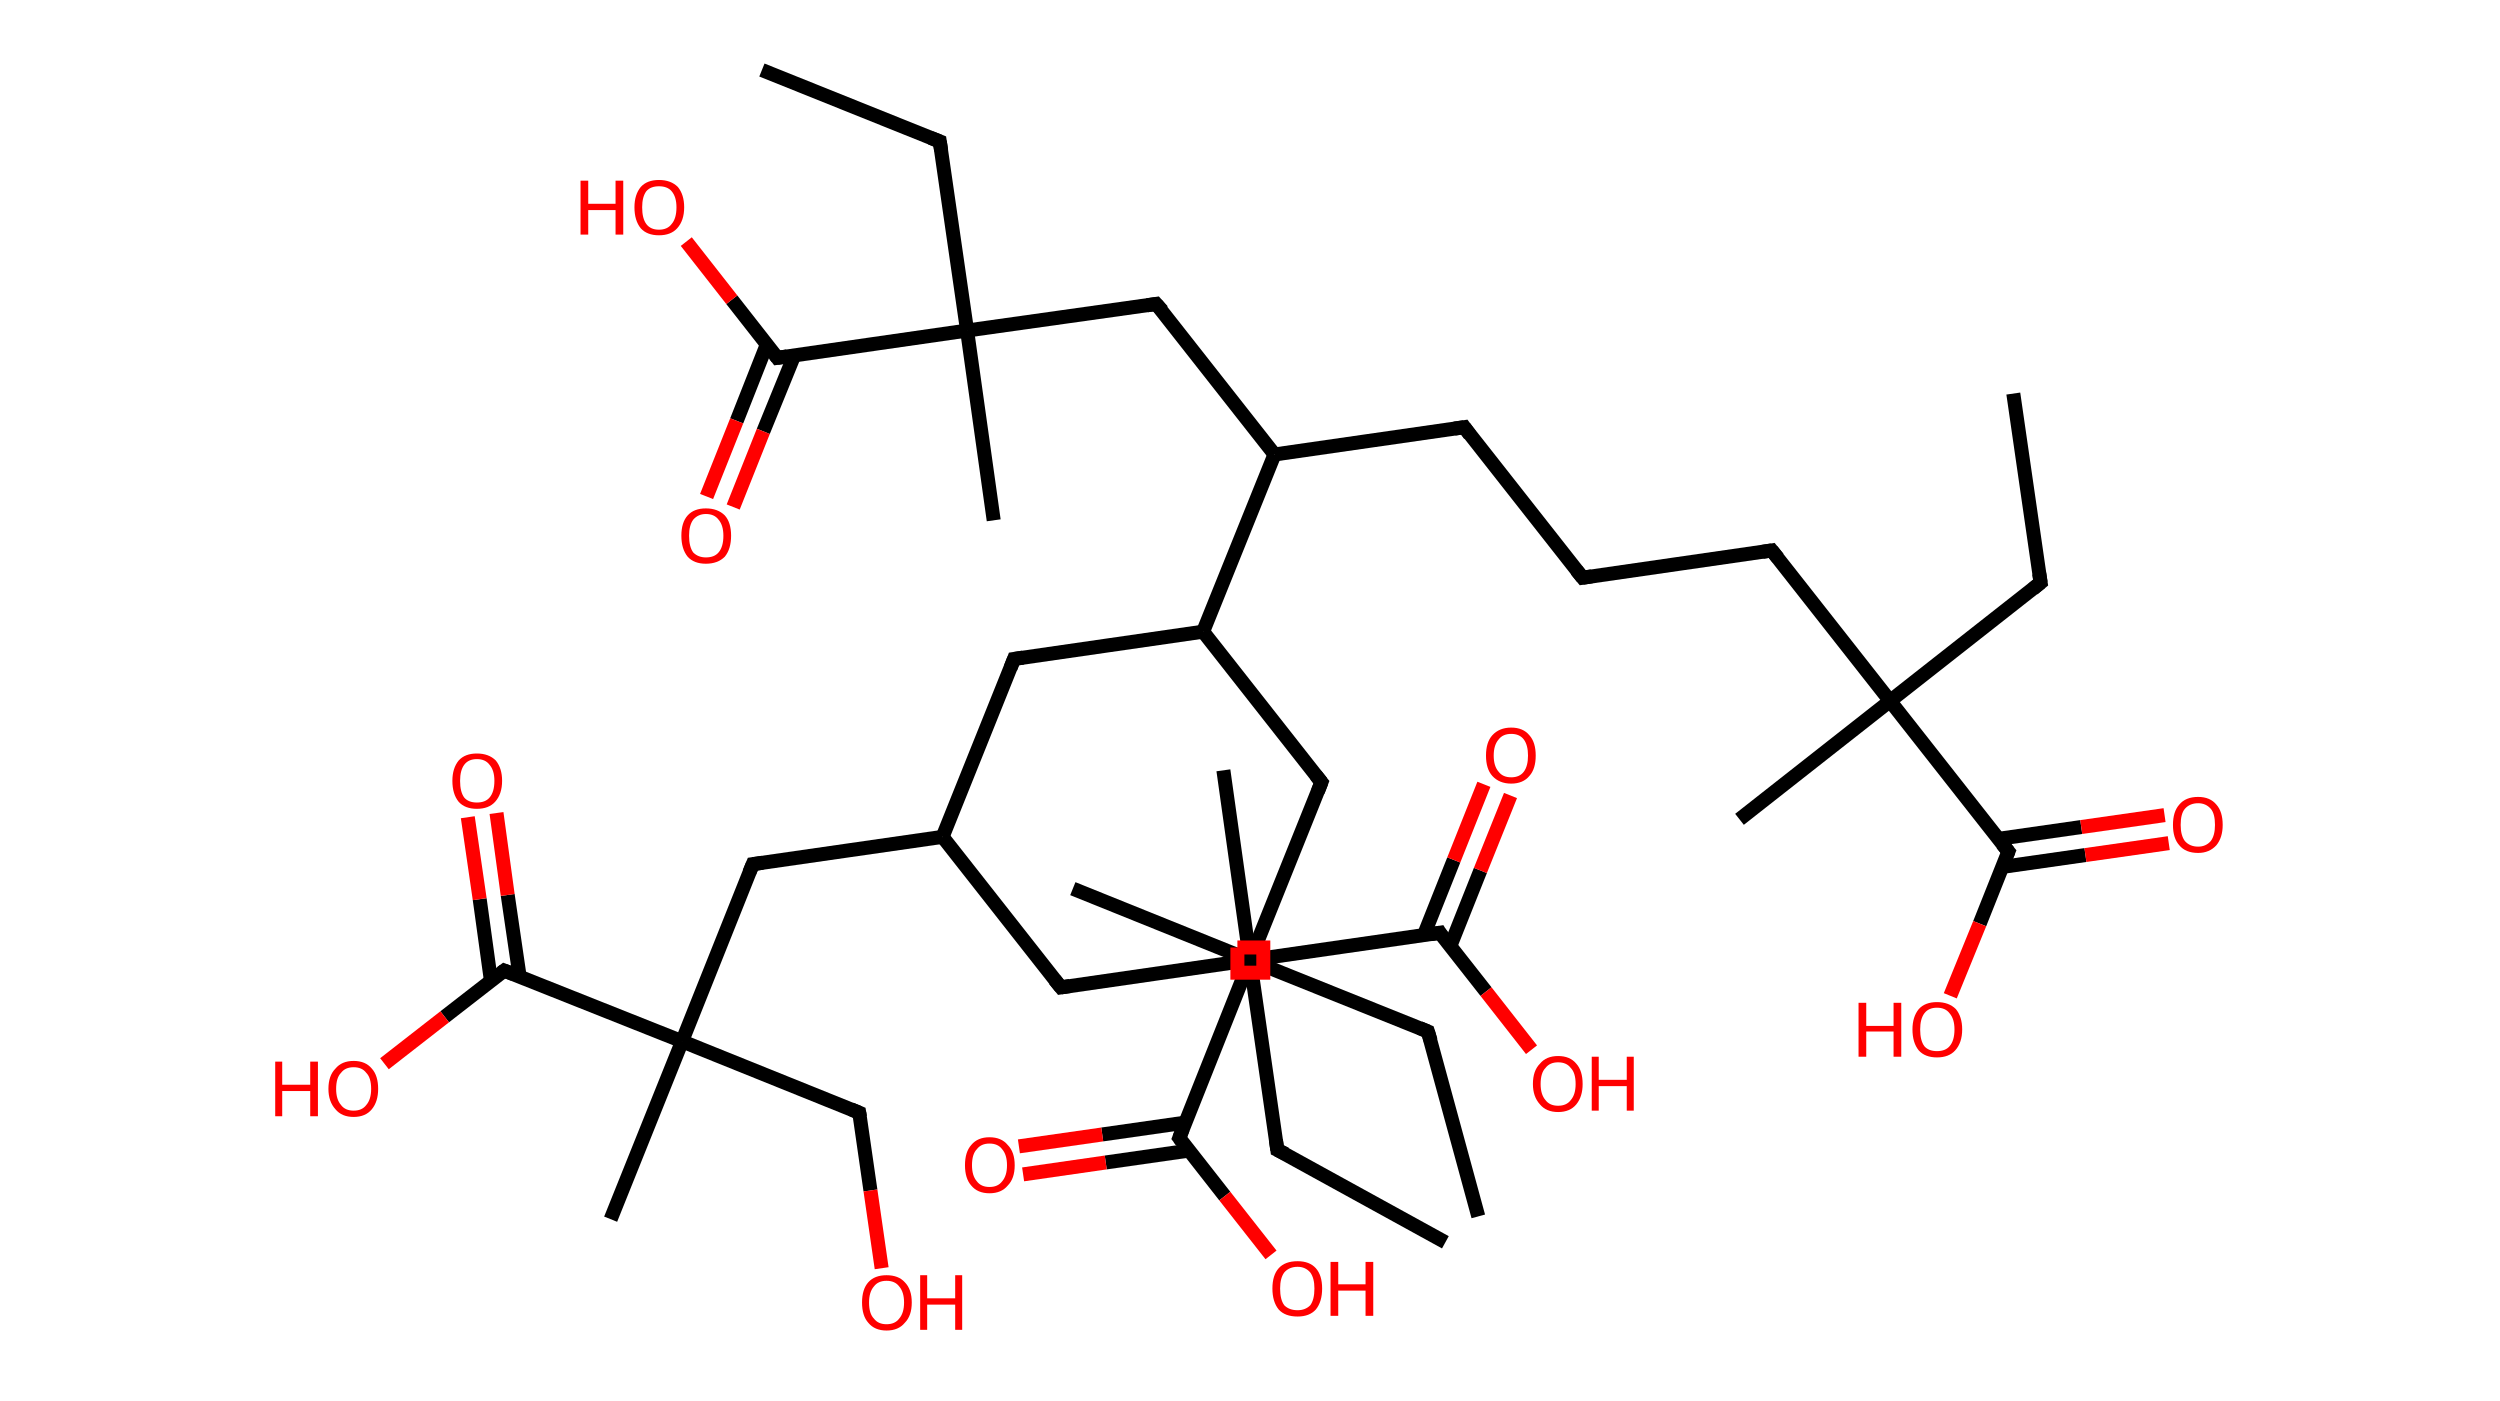 <?xml version='1.0' encoding='ASCII' standalone='yes'?>
<svg xmlns="http://www.w3.org/2000/svg" xmlns:rdkit="http://www.rdkit.org/xml" xmlns:xlink="http://www.w3.org/1999/xlink" version="1.1" baseProfile="full" xml:space="preserve" width="357px" height="200px" viewBox="0 0 357 200">
<!-- END OF HEADER -->
<rect style="opacity:1.0;fill:#FFFFFF;stroke:none" width="357.0" height="200.0" x="0.0" y="0.0"> </rect>
<path class="bond-0 atom-0 atom-1" d="M 287.5,56.2 L 291.4,83.2" style="fill:none;fill-rule:evenodd;stroke:#000000;stroke-width:2.0px;stroke-linecap:butt;stroke-linejoin:miter;stroke-opacity:1"/>
<path class="bond-1 atom-1 atom-2" d="M 291.4,83.2 L 269.9,100.1" style="fill:none;fill-rule:evenodd;stroke:#000000;stroke-width:2.0px;stroke-linecap:butt;stroke-linejoin:miter;stroke-opacity:1"/>
<path class="bond-2 atom-2 atom-3" d="M 269.9,100.1 L 248.4,117.0" style="fill:none;fill-rule:evenodd;stroke:#000000;stroke-width:2.0px;stroke-linecap:butt;stroke-linejoin:miter;stroke-opacity:1"/>
<path class="bond-3 atom-2 atom-4" d="M 269.9,100.1 L 253.0,78.6" style="fill:none;fill-rule:evenodd;stroke:#000000;stroke-width:2.0px;stroke-linecap:butt;stroke-linejoin:miter;stroke-opacity:1"/>
<path class="bond-4 atom-4 atom-5" d="M 253.0,78.6 L 226.0,82.5" style="fill:none;fill-rule:evenodd;stroke:#000000;stroke-width:2.0px;stroke-linecap:butt;stroke-linejoin:miter;stroke-opacity:1"/>
<path class="bond-5 atom-5 atom-6" d="M 226.0,82.5 L 209.1,61.0" style="fill:none;fill-rule:evenodd;stroke:#000000;stroke-width:2.0px;stroke-linecap:butt;stroke-linejoin:miter;stroke-opacity:1"/>
<path class="bond-6 atom-6 atom-7" d="M 209.1,61.0 L 182.0,64.9" style="fill:none;fill-rule:evenodd;stroke:#000000;stroke-width:2.0px;stroke-linecap:butt;stroke-linejoin:miter;stroke-opacity:1"/>
<path class="bond-7 atom-7 atom-8" d="M 182.0,64.9 L 165.1,43.4" style="fill:none;fill-rule:evenodd;stroke:#000000;stroke-width:2.0px;stroke-linecap:butt;stroke-linejoin:miter;stroke-opacity:1"/>
<path class="bond-8 atom-8 atom-9" d="M 165.1,43.4 L 138.1,47.2" style="fill:none;fill-rule:evenodd;stroke:#000000;stroke-width:2.0px;stroke-linecap:butt;stroke-linejoin:miter;stroke-opacity:1"/>
<path class="bond-9 atom-9 atom-10" d="M 138.1,47.2 L 141.9,74.3" style="fill:none;fill-rule:evenodd;stroke:#000000;stroke-width:2.0px;stroke-linecap:butt;stroke-linejoin:miter;stroke-opacity:1"/>
<path class="bond-10 atom-9 atom-11" d="M 138.1,47.2 L 134.2,20.2" style="fill:none;fill-rule:evenodd;stroke:#000000;stroke-width:2.0px;stroke-linecap:butt;stroke-linejoin:miter;stroke-opacity:1"/>
<path class="bond-11 atom-11 atom-12" d="M 134.2,20.2 L 108.8,10.0" style="fill:none;fill-rule:evenodd;stroke:#000000;stroke-width:2.0px;stroke-linecap:butt;stroke-linejoin:miter;stroke-opacity:1"/>
<path class="bond-12 atom-9 atom-13" d="M 138.1,47.2 L 111.0,51.1" style="fill:none;fill-rule:evenodd;stroke:#000000;stroke-width:2.0px;stroke-linecap:butt;stroke-linejoin:miter;stroke-opacity:1"/>
<path class="bond-13 atom-13 atom-14" d="M 109.5,49.2 L 105.2,60.1" style="fill:none;fill-rule:evenodd;stroke:#000000;stroke-width:2.0px;stroke-linecap:butt;stroke-linejoin:miter;stroke-opacity:1"/>
<path class="bond-13 atom-13 atom-14" d="M 105.2,60.1 L 100.9,70.9" style="fill:none;fill-rule:evenodd;stroke:#FF0000;stroke-width:2.0px;stroke-linecap:butt;stroke-linejoin:miter;stroke-opacity:1"/>
<path class="bond-13 atom-13 atom-14" d="M 113.4,50.8 L 109.0,61.6" style="fill:none;fill-rule:evenodd;stroke:#000000;stroke-width:2.0px;stroke-linecap:butt;stroke-linejoin:miter;stroke-opacity:1"/>
<path class="bond-13 atom-13 atom-14" d="M 109.0,61.6 L 104.7,72.4" style="fill:none;fill-rule:evenodd;stroke:#FF0000;stroke-width:2.0px;stroke-linecap:butt;stroke-linejoin:miter;stroke-opacity:1"/>
<path class="bond-14 atom-13 atom-15" d="M 111.0,51.1 L 104.5,42.8" style="fill:none;fill-rule:evenodd;stroke:#000000;stroke-width:2.0px;stroke-linecap:butt;stroke-linejoin:miter;stroke-opacity:1"/>
<path class="bond-14 atom-13 atom-15" d="M 104.5,42.8 L 98.0,34.5" style="fill:none;fill-rule:evenodd;stroke:#FF0000;stroke-width:2.0px;stroke-linecap:butt;stroke-linejoin:miter;stroke-opacity:1"/>
<path class="bond-15 atom-7 atom-16" d="M 182.0,64.9 L 171.8,90.2" style="fill:none;fill-rule:evenodd;stroke:#000000;stroke-width:2.0px;stroke-linecap:butt;stroke-linejoin:miter;stroke-opacity:1"/>
<path class="bond-16 atom-16 atom-17" d="M 171.8,90.2 L 144.8,94.1" style="fill:none;fill-rule:evenodd;stroke:#000000;stroke-width:2.0px;stroke-linecap:butt;stroke-linejoin:miter;stroke-opacity:1"/>
<path class="bond-17 atom-17 atom-18" d="M 144.8,94.1 L 134.6,119.5" style="fill:none;fill-rule:evenodd;stroke:#000000;stroke-width:2.0px;stroke-linecap:butt;stroke-linejoin:miter;stroke-opacity:1"/>
<path class="bond-18 atom-18 atom-19" d="M 134.6,119.5 L 151.5,141.0" style="fill:none;fill-rule:evenodd;stroke:#000000;stroke-width:2.0px;stroke-linecap:butt;stroke-linejoin:miter;stroke-opacity:1"/>
<path class="bond-19 atom-19 atom-20" d="M 151.5,141.0 L 178.5,137.1" style="fill:none;fill-rule:evenodd;stroke:#000000;stroke-width:2.0px;stroke-linecap:butt;stroke-linejoin:miter;stroke-opacity:1"/>
<path class="bond-20 atom-20 atom-21" d="M 178.5,137.1 L 174.7,110.0" style="fill:none;fill-rule:evenodd;stroke:#000000;stroke-width:2.0px;stroke-linecap:butt;stroke-linejoin:miter;stroke-opacity:1"/>
<path class="bond-21 atom-20 atom-22" d="M 178.5,137.1 L 182.4,164.2" style="fill:none;fill-rule:evenodd;stroke:#000000;stroke-width:2.0px;stroke-linecap:butt;stroke-linejoin:miter;stroke-opacity:1"/>
<path class="bond-22 atom-22 atom-23" d="M 182.4,164.2 L 206.4,177.4" style="fill:none;fill-rule:evenodd;stroke:#000000;stroke-width:2.0px;stroke-linecap:butt;stroke-linejoin:miter;stroke-opacity:1"/>
<path class="bond-23 atom-20 atom-24" d="M 178.5,137.1 L 205.6,133.2" style="fill:none;fill-rule:evenodd;stroke:#000000;stroke-width:2.0px;stroke-linecap:butt;stroke-linejoin:miter;stroke-opacity:1"/>
<path class="bond-24 atom-24 atom-25" d="M 207.1,135.1 L 211.4,124.3" style="fill:none;fill-rule:evenodd;stroke:#000000;stroke-width:2.0px;stroke-linecap:butt;stroke-linejoin:miter;stroke-opacity:1"/>
<path class="bond-24 atom-24 atom-25" d="M 211.4,124.3 L 215.7,113.6" style="fill:none;fill-rule:evenodd;stroke:#FF0000;stroke-width:2.0px;stroke-linecap:butt;stroke-linejoin:miter;stroke-opacity:1"/>
<path class="bond-24 atom-24 atom-25" d="M 203.3,133.6 L 207.6,122.8" style="fill:none;fill-rule:evenodd;stroke:#000000;stroke-width:2.0px;stroke-linecap:butt;stroke-linejoin:miter;stroke-opacity:1"/>
<path class="bond-24 atom-24 atom-25" d="M 207.6,122.8 L 211.9,112.0" style="fill:none;fill-rule:evenodd;stroke:#FF0000;stroke-width:2.0px;stroke-linecap:butt;stroke-linejoin:miter;stroke-opacity:1"/>
<path class="bond-25 atom-24 atom-26" d="M 205.6,133.2 L 212.2,141.6" style="fill:none;fill-rule:evenodd;stroke:#000000;stroke-width:2.0px;stroke-linecap:butt;stroke-linejoin:miter;stroke-opacity:1"/>
<path class="bond-25 atom-24 atom-26" d="M 212.2,141.6 L 218.7,149.9" style="fill:none;fill-rule:evenodd;stroke:#FF0000;stroke-width:2.0px;stroke-linecap:butt;stroke-linejoin:miter;stroke-opacity:1"/>
<path class="bond-26 atom-18 atom-27" d="M 134.6,119.5 L 107.5,123.4" style="fill:none;fill-rule:evenodd;stroke:#000000;stroke-width:2.0px;stroke-linecap:butt;stroke-linejoin:miter;stroke-opacity:1"/>
<path class="bond-27 atom-27 atom-28" d="M 107.5,123.4 L 97.4,148.7" style="fill:none;fill-rule:evenodd;stroke:#000000;stroke-width:2.0px;stroke-linecap:butt;stroke-linejoin:miter;stroke-opacity:1"/>
<path class="bond-28 atom-28 atom-29" d="M 97.4,148.7 L 87.2,174.1" style="fill:none;fill-rule:evenodd;stroke:#000000;stroke-width:2.0px;stroke-linecap:butt;stroke-linejoin:miter;stroke-opacity:1"/>
<path class="bond-29 atom-28 atom-30" d="M 97.4,148.7 L 122.7,158.9" style="fill:none;fill-rule:evenodd;stroke:#000000;stroke-width:2.0px;stroke-linecap:butt;stroke-linejoin:miter;stroke-opacity:1"/>
<path class="bond-30 atom-30 atom-31" d="M 122.7,158.9 L 124.3,170.0" style="fill:none;fill-rule:evenodd;stroke:#000000;stroke-width:2.0px;stroke-linecap:butt;stroke-linejoin:miter;stroke-opacity:1"/>
<path class="bond-30 atom-30 atom-31" d="M 124.3,170.0 L 125.9,181.1" style="fill:none;fill-rule:evenodd;stroke:#FF0000;stroke-width:2.0px;stroke-linecap:butt;stroke-linejoin:miter;stroke-opacity:1"/>
<path class="bond-31 atom-28 atom-32" d="M 97.4,148.7 L 72.0,138.6" style="fill:none;fill-rule:evenodd;stroke:#000000;stroke-width:2.0px;stroke-linecap:butt;stroke-linejoin:miter;stroke-opacity:1"/>
<path class="bond-32 atom-32 atom-33" d="M 74.2,139.4 L 72.5,127.8" style="fill:none;fill-rule:evenodd;stroke:#000000;stroke-width:2.0px;stroke-linecap:butt;stroke-linejoin:miter;stroke-opacity:1"/>
<path class="bond-32 atom-32 atom-33" d="M 72.5,127.8 L 70.9,116.1" style="fill:none;fill-rule:evenodd;stroke:#FF0000;stroke-width:2.0px;stroke-linecap:butt;stroke-linejoin:miter;stroke-opacity:1"/>
<path class="bond-32 atom-32 atom-33" d="M 70.1,140.0 L 68.5,128.4" style="fill:none;fill-rule:evenodd;stroke:#000000;stroke-width:2.0px;stroke-linecap:butt;stroke-linejoin:miter;stroke-opacity:1"/>
<path class="bond-32 atom-32 atom-33" d="M 68.5,128.4 L 66.8,116.7" style="fill:none;fill-rule:evenodd;stroke:#FF0000;stroke-width:2.0px;stroke-linecap:butt;stroke-linejoin:miter;stroke-opacity:1"/>
<path class="bond-33 atom-32 atom-34" d="M 72.0,138.6 L 63.5,145.2" style="fill:none;fill-rule:evenodd;stroke:#000000;stroke-width:2.0px;stroke-linecap:butt;stroke-linejoin:miter;stroke-opacity:1"/>
<path class="bond-33 atom-32 atom-34" d="M 63.5,145.2 L 54.9,151.9" style="fill:none;fill-rule:evenodd;stroke:#FF0000;stroke-width:2.0px;stroke-linecap:butt;stroke-linejoin:miter;stroke-opacity:1"/>
<path class="bond-34 atom-16 atom-35" d="M 171.8,90.2 L 188.7,111.7" style="fill:none;fill-rule:evenodd;stroke:#000000;stroke-width:2.0px;stroke-linecap:butt;stroke-linejoin:miter;stroke-opacity:1"/>
<path class="bond-35 atom-35 atom-36" d="M 188.7,111.7 L 178.5,137.1" style="fill:none;fill-rule:evenodd;stroke:#000000;stroke-width:2.0px;stroke-linecap:butt;stroke-linejoin:miter;stroke-opacity:1"/>
<path class="bond-36 atom-36 atom-37" d="M 178.5,137.1 L 153.2,126.9" style="fill:none;fill-rule:evenodd;stroke:#000000;stroke-width:2.0px;stroke-linecap:butt;stroke-linejoin:miter;stroke-opacity:1"/>
<path class="bond-37 atom-36 atom-38" d="M 178.5,137.1 L 203.9,147.3" style="fill:none;fill-rule:evenodd;stroke:#000000;stroke-width:2.0px;stroke-linecap:butt;stroke-linejoin:miter;stroke-opacity:1"/>
<path class="bond-38 atom-38 atom-39" d="M 203.9,147.3 L 211.1,173.7" style="fill:none;fill-rule:evenodd;stroke:#000000;stroke-width:2.0px;stroke-linecap:butt;stroke-linejoin:miter;stroke-opacity:1"/>
<path class="bond-39 atom-36 atom-40" d="M 178.5,137.1 L 168.4,162.5" style="fill:none;fill-rule:evenodd;stroke:#000000;stroke-width:2.0px;stroke-linecap:butt;stroke-linejoin:miter;stroke-opacity:1"/>
<path class="bond-40 atom-40 atom-41" d="M 169.3,160.3 L 157.4,162.0" style="fill:none;fill-rule:evenodd;stroke:#000000;stroke-width:2.0px;stroke-linecap:butt;stroke-linejoin:miter;stroke-opacity:1"/>
<path class="bond-40 atom-40 atom-41" d="M 157.4,162.0 L 145.5,163.7" style="fill:none;fill-rule:evenodd;stroke:#FF0000;stroke-width:2.0px;stroke-linecap:butt;stroke-linejoin:miter;stroke-opacity:1"/>
<path class="bond-40 atom-40 atom-41" d="M 169.8,164.3 L 157.9,166.0" style="fill:none;fill-rule:evenodd;stroke:#000000;stroke-width:2.0px;stroke-linecap:butt;stroke-linejoin:miter;stroke-opacity:1"/>
<path class="bond-40 atom-40 atom-41" d="M 157.9,166.0 L 146.1,167.7" style="fill:none;fill-rule:evenodd;stroke:#FF0000;stroke-width:2.0px;stroke-linecap:butt;stroke-linejoin:miter;stroke-opacity:1"/>
<path class="bond-41 atom-40 atom-42" d="M 168.4,162.5 L 174.9,170.8" style="fill:none;fill-rule:evenodd;stroke:#000000;stroke-width:2.0px;stroke-linecap:butt;stroke-linejoin:miter;stroke-opacity:1"/>
<path class="bond-41 atom-40 atom-42" d="M 174.9,170.8 L 181.5,179.2" style="fill:none;fill-rule:evenodd;stroke:#FF0000;stroke-width:2.0px;stroke-linecap:butt;stroke-linejoin:miter;stroke-opacity:1"/>
<path class="bond-42 atom-2 atom-43" d="M 269.9,100.1 L 286.8,121.6" style="fill:none;fill-rule:evenodd;stroke:#000000;stroke-width:2.0px;stroke-linecap:butt;stroke-linejoin:miter;stroke-opacity:1"/>
<path class="bond-43 atom-43 atom-44" d="M 285.9,123.8 L 297.8,122.1" style="fill:none;fill-rule:evenodd;stroke:#000000;stroke-width:2.0px;stroke-linecap:butt;stroke-linejoin:miter;stroke-opacity:1"/>
<path class="bond-43 atom-43 atom-44" d="M 297.8,122.1 L 309.7,120.4" style="fill:none;fill-rule:evenodd;stroke:#FF0000;stroke-width:2.0px;stroke-linecap:butt;stroke-linejoin:miter;stroke-opacity:1"/>
<path class="bond-43 atom-43 atom-44" d="M 285.3,119.8 L 297.2,118.1" style="fill:none;fill-rule:evenodd;stroke:#000000;stroke-width:2.0px;stroke-linecap:butt;stroke-linejoin:miter;stroke-opacity:1"/>
<path class="bond-43 atom-43 atom-44" d="M 297.2,118.1 L 309.1,116.4" style="fill:none;fill-rule:evenodd;stroke:#FF0000;stroke-width:2.0px;stroke-linecap:butt;stroke-linejoin:miter;stroke-opacity:1"/>
<path class="bond-44 atom-43 atom-45" d="M 286.8,121.6 L 282.7,131.9" style="fill:none;fill-rule:evenodd;stroke:#000000;stroke-width:2.0px;stroke-linecap:butt;stroke-linejoin:miter;stroke-opacity:1"/>
<path class="bond-44 atom-43 atom-45" d="M 282.7,131.9 L 278.5,142.2" style="fill:none;fill-rule:evenodd;stroke:#FF0000;stroke-width:2.0px;stroke-linecap:butt;stroke-linejoin:miter;stroke-opacity:1"/>
<path d="M 291.2,81.9 L 291.4,83.2 L 290.3,84.1" style="fill:none;stroke:#000000;stroke-width:2.0px;stroke-linecap:butt;stroke-linejoin:miter;stroke-opacity:1;"/>
<path d="M 253.9,79.7 L 253.0,78.6 L 251.7,78.8" style="fill:none;stroke:#000000;stroke-width:2.0px;stroke-linecap:butt;stroke-linejoin:miter;stroke-opacity:1;"/>
<path d="M 227.3,82.3 L 226.0,82.5 L 225.1,81.4" style="fill:none;stroke:#000000;stroke-width:2.0px;stroke-linecap:butt;stroke-linejoin:miter;stroke-opacity:1;"/>
<path d="M 209.9,62.1 L 209.1,61.0 L 207.7,61.2" style="fill:none;stroke:#000000;stroke-width:2.0px;stroke-linecap:butt;stroke-linejoin:miter;stroke-opacity:1;"/>
<path d="M 166.0,44.4 L 165.1,43.4 L 163.8,43.6" style="fill:none;stroke:#000000;stroke-width:2.0px;stroke-linecap:butt;stroke-linejoin:miter;stroke-opacity:1;"/>
<path d="M 134.4,21.5 L 134.2,20.2 L 132.9,19.7" style="fill:none;stroke:#000000;stroke-width:2.0px;stroke-linecap:butt;stroke-linejoin:miter;stroke-opacity:1;"/>
<path d="M 112.4,50.9 L 111.0,51.1 L 110.7,50.7" style="fill:none;stroke:#000000;stroke-width:2.0px;stroke-linecap:butt;stroke-linejoin:miter;stroke-opacity:1;"/>
<path d="M 146.1,93.9 L 144.8,94.1 L 144.3,95.4" style="fill:none;stroke:#000000;stroke-width:2.0px;stroke-linecap:butt;stroke-linejoin:miter;stroke-opacity:1;"/>
<path d="M 150.6,139.9 L 151.5,141.0 L 152.8,140.8" style="fill:none;stroke:#000000;stroke-width:2.0px;stroke-linecap:butt;stroke-linejoin:miter;stroke-opacity:1;"/>
<path d="M 182.2,162.8 L 182.4,164.2 L 183.6,164.8" style="fill:none;stroke:#000000;stroke-width:2.0px;stroke-linecap:butt;stroke-linejoin:miter;stroke-opacity:1;"/>
<path d="M 204.3,133.4 L 205.6,133.2 L 205.9,133.7" style="fill:none;stroke:#000000;stroke-width:2.0px;stroke-linecap:butt;stroke-linejoin:miter;stroke-opacity:1;"/>
<path d="M 108.9,123.2 L 107.5,123.4 L 107.0,124.6" style="fill:none;stroke:#000000;stroke-width:2.0px;stroke-linecap:butt;stroke-linejoin:miter;stroke-opacity:1;"/>
<path d="M 121.5,158.4 L 122.7,158.9 L 122.8,159.5" style="fill:none;stroke:#000000;stroke-width:2.0px;stroke-linecap:butt;stroke-linejoin:miter;stroke-opacity:1;"/>
<path d="M 73.3,139.1 L 72.0,138.6 L 71.6,138.9" style="fill:none;stroke:#000000;stroke-width:2.0px;stroke-linecap:butt;stroke-linejoin:miter;stroke-opacity:1;"/>
<path d="M 187.9,110.7 L 188.7,111.7 L 188.2,113.0" style="fill:none;stroke:#000000;stroke-width:2.0px;stroke-linecap:butt;stroke-linejoin:miter;stroke-opacity:1;"/>
<path d="M 202.7,146.8 L 203.9,147.3 L 204.3,148.6" style="fill:none;stroke:#000000;stroke-width:2.0px;stroke-linecap:butt;stroke-linejoin:miter;stroke-opacity:1;"/>
<path d="M 168.9,161.2 L 168.4,162.5 L 168.7,162.9" style="fill:none;stroke:#000000;stroke-width:2.0px;stroke-linecap:butt;stroke-linejoin:miter;stroke-opacity:1;"/>
<path d="M 285.9,120.5 L 286.8,121.6 L 286.6,122.1" style="fill:none;stroke:#000000;stroke-width:2.0px;stroke-linecap:butt;stroke-linejoin:miter;stroke-opacity:1;"/>
<path class="atom-14" d="M 97.3 76.5 Q 97.3 74.6, 98.2 73.6 Q 99.1 72.6, 100.8 72.6 Q 102.5 72.6, 103.5 73.6 Q 104.4 74.6, 104.4 76.5 Q 104.4 78.4, 103.5 79.5 Q 102.5 80.5, 100.8 80.5 Q 99.1 80.5, 98.2 79.5 Q 97.3 78.4, 97.3 76.5 M 100.8 79.6 Q 102.0 79.6, 102.6 78.9 Q 103.3 78.1, 103.3 76.5 Q 103.3 75.0, 102.6 74.2 Q 102.0 73.4, 100.8 73.4 Q 99.7 73.4, 99.0 74.2 Q 98.4 75.0, 98.4 76.5 Q 98.4 78.1, 99.0 78.9 Q 99.7 79.6, 100.8 79.6 " fill="#FF0000"/>
<path class="atom-15" d="M 82.9 25.8 L 84.0 25.8 L 84.0 29.1 L 87.9 29.1 L 87.9 25.8 L 89.0 25.8 L 89.0 33.5 L 87.9 33.5 L 87.9 30.0 L 84.0 30.0 L 84.0 33.5 L 82.9 33.5 L 82.9 25.8 " fill="#FF0000"/>
<path class="atom-15" d="M 90.6 29.6 Q 90.6 27.8, 91.5 26.7 Q 92.4 25.7, 94.1 25.7 Q 95.8 25.7, 96.8 26.7 Q 97.7 27.8, 97.7 29.6 Q 97.7 31.5, 96.7 32.6 Q 95.8 33.6, 94.1 33.6 Q 92.4 33.6, 91.5 32.6 Q 90.6 31.5, 90.6 29.6 M 94.1 32.8 Q 95.3 32.8, 95.9 32.0 Q 96.6 31.2, 96.6 29.6 Q 96.6 28.1, 95.9 27.3 Q 95.3 26.6, 94.1 26.6 Q 92.9 26.6, 92.3 27.3 Q 91.7 28.1, 91.7 29.6 Q 91.7 31.2, 92.3 32.0 Q 92.9 32.8, 94.1 32.8 " fill="#FF0000"/>
<path class="atom-25" d="M 212.2 107.9 Q 212.2 106.0, 213.1 105.0 Q 214.1 103.9, 215.8 103.9 Q 217.5 103.9, 218.4 105.0 Q 219.3 106.0, 219.3 107.9 Q 219.3 109.8, 218.4 110.8 Q 217.5 111.9, 215.8 111.9 Q 214.1 111.9, 213.1 110.8 Q 212.2 109.8, 212.2 107.9 M 215.8 111.0 Q 217.0 111.0, 217.6 110.2 Q 218.2 109.4, 218.2 107.9 Q 218.2 106.4, 217.6 105.6 Q 217.0 104.8, 215.8 104.8 Q 214.6 104.8, 214.0 105.6 Q 213.3 106.4, 213.3 107.9 Q 213.3 109.4, 214.0 110.2 Q 214.6 111.0, 215.8 111.0 " fill="#FF0000"/>
<path class="atom-26" d="M 218.9 154.8 Q 218.9 152.9, 219.9 151.9 Q 220.8 150.8, 222.5 150.8 Q 224.2 150.8, 225.1 151.9 Q 226.0 152.9, 226.0 154.8 Q 226.0 156.6, 225.1 157.7 Q 224.2 158.8, 222.5 158.8 Q 220.8 158.8, 219.9 157.7 Q 218.9 156.6, 218.9 154.8 M 222.5 157.9 Q 223.7 157.9, 224.3 157.1 Q 225.0 156.3, 225.0 154.8 Q 225.0 153.2, 224.3 152.5 Q 223.7 151.7, 222.5 151.7 Q 221.3 151.7, 220.7 152.5 Q 220.0 153.2, 220.0 154.8 Q 220.0 156.3, 220.7 157.1 Q 221.3 157.9, 222.5 157.9 " fill="#FF0000"/>
<path class="atom-26" d="M 227.3 150.9 L 228.3 150.9 L 228.3 154.2 L 232.3 154.2 L 232.3 150.9 L 233.3 150.9 L 233.3 158.6 L 232.3 158.6 L 232.3 155.1 L 228.3 155.1 L 228.3 158.6 L 227.3 158.6 L 227.3 150.9 " fill="#FF0000"/>
<path class="atom-31" d="M 123.1 186.0 Q 123.1 184.1, 124.0 183.1 Q 124.9 182.1, 126.6 182.1 Q 128.3 182.1, 129.2 183.1 Q 130.2 184.1, 130.2 186.0 Q 130.2 187.9, 129.2 188.9 Q 128.3 190.0, 126.6 190.0 Q 124.9 190.0, 124.0 188.9 Q 123.1 187.9, 123.1 186.0 M 126.6 189.1 Q 127.8 189.1, 128.4 188.3 Q 129.1 187.5, 129.1 186.0 Q 129.1 184.5, 128.4 183.7 Q 127.8 182.9, 126.6 182.9 Q 125.4 182.9, 124.8 183.7 Q 124.1 184.5, 124.1 186.0 Q 124.1 187.6, 124.8 188.3 Q 125.4 189.1, 126.6 189.1 " fill="#FF0000"/>
<path class="atom-31" d="M 131.4 182.1 L 132.4 182.1 L 132.4 185.4 L 136.4 185.4 L 136.4 182.1 L 137.4 182.1 L 137.4 189.9 L 136.4 189.9 L 136.4 186.3 L 132.4 186.3 L 132.4 189.9 L 131.4 189.9 L 131.4 182.1 " fill="#FF0000"/>
<path class="atom-33" d="M 64.6 111.5 Q 64.6 109.7, 65.5 108.6 Q 66.4 107.6, 68.1 107.6 Q 69.8 107.6, 70.8 108.6 Q 71.7 109.7, 71.7 111.5 Q 71.7 113.4, 70.7 114.5 Q 69.8 115.5, 68.1 115.5 Q 66.4 115.5, 65.5 114.5 Q 64.6 113.4, 64.6 111.5 M 68.1 114.6 Q 69.3 114.6, 69.9 113.9 Q 70.6 113.1, 70.6 111.5 Q 70.6 110.0, 69.9 109.2 Q 69.3 108.4, 68.1 108.4 Q 66.9 108.4, 66.3 109.2 Q 65.7 110.0, 65.7 111.5 Q 65.7 113.1, 66.3 113.9 Q 66.9 114.6, 68.1 114.6 " fill="#FF0000"/>
<path class="atom-34" d="M 39.3 151.6 L 40.3 151.6 L 40.3 154.9 L 44.3 154.9 L 44.3 151.6 L 45.4 151.6 L 45.4 159.4 L 44.3 159.4 L 44.3 155.8 L 40.3 155.8 L 40.3 159.4 L 39.3 159.4 L 39.3 151.6 " fill="#FF0000"/>
<path class="atom-34" d="M 46.9 155.5 Q 46.9 153.6, 47.9 152.6 Q 48.8 151.5, 50.5 151.5 Q 52.2 151.5, 53.1 152.6 Q 54.0 153.6, 54.0 155.5 Q 54.0 157.3, 53.1 158.4 Q 52.2 159.5, 50.5 159.5 Q 48.8 159.5, 47.9 158.4 Q 46.9 157.3, 46.9 155.5 M 50.5 158.6 Q 51.7 158.6, 52.3 157.8 Q 53.0 157.0, 53.0 155.5 Q 53.0 153.9, 52.3 153.2 Q 51.7 152.4, 50.5 152.4 Q 49.3 152.4, 48.7 153.2 Q 48.0 153.9, 48.0 155.5 Q 48.0 157.0, 48.7 157.8 Q 49.3 158.6, 50.5 158.6 " fill="#FF0000"/>
<path class="atom-41" d="M 137.8 166.4 Q 137.8 164.5, 138.7 163.5 Q 139.6 162.4, 141.3 162.4 Q 143.0 162.4, 143.9 163.5 Q 144.9 164.5, 144.9 166.4 Q 144.9 168.3, 143.9 169.3 Q 143.0 170.4, 141.3 170.4 Q 139.6 170.4, 138.7 169.3 Q 137.8 168.3, 137.8 166.4 M 141.3 169.5 Q 142.5 169.5, 143.1 168.7 Q 143.8 167.9, 143.8 166.4 Q 143.8 164.9, 143.1 164.1 Q 142.5 163.3, 141.3 163.3 Q 140.1 163.3, 139.5 164.1 Q 138.8 164.8, 138.8 166.4 Q 138.8 167.9, 139.5 168.7 Q 140.1 169.5, 141.3 169.5 " fill="#FF0000"/>
<path class="atom-42" d="M 181.7 184.0 Q 181.7 182.1, 182.6 181.1 Q 183.5 180.1, 185.3 180.1 Q 187.0 180.1, 187.9 181.1 Q 188.8 182.1, 188.8 184.0 Q 188.8 185.9, 187.9 187.0 Q 187.0 188.0, 185.3 188.0 Q 183.5 188.0, 182.6 187.0 Q 181.7 185.9, 181.7 184.0 M 185.3 187.1 Q 186.4 187.1, 187.1 186.4 Q 187.7 185.6, 187.7 184.0 Q 187.7 182.5, 187.1 181.7 Q 186.4 180.9, 185.3 180.9 Q 184.1 180.9, 183.4 181.7 Q 182.8 182.5, 182.8 184.0 Q 182.8 185.6, 183.4 186.4 Q 184.1 187.1, 185.3 187.1 " fill="#FF0000"/>
<path class="atom-42" d="M 190.0 180.2 L 191.1 180.2 L 191.1 183.4 L 195.0 183.4 L 195.0 180.2 L 196.1 180.2 L 196.1 187.9 L 195.0 187.9 L 195.0 184.3 L 191.1 184.3 L 191.1 187.9 L 190.0 187.9 L 190.0 180.2 " fill="#FF0000"/>
<path class="atom-44" d="M 310.3 117.8 Q 310.3 115.9, 311.2 114.9 Q 312.1 113.8, 313.9 113.8 Q 315.6 113.8, 316.5 114.9 Q 317.4 115.9, 317.4 117.8 Q 317.4 119.6, 316.5 120.7 Q 315.5 121.8, 313.9 121.8 Q 312.1 121.8, 311.2 120.7 Q 310.3 119.7, 310.3 117.8 M 313.9 120.9 Q 315.0 120.9, 315.7 120.1 Q 316.3 119.3, 316.3 117.8 Q 316.3 116.2, 315.7 115.5 Q 315.0 114.7, 313.9 114.7 Q 312.7 114.7, 312.0 115.5 Q 311.4 116.2, 311.4 117.8 Q 311.4 119.3, 312.0 120.1 Q 312.7 120.9, 313.9 120.9 " fill="#FF0000"/>
<path class="atom-45" d="M 265.4 143.2 L 266.5 143.2 L 266.5 146.5 L 270.4 146.5 L 270.4 143.2 L 271.5 143.2 L 271.5 150.9 L 270.4 150.9 L 270.4 147.3 L 266.5 147.3 L 266.5 150.9 L 265.4 150.9 L 265.4 143.2 " fill="#FF0000"/>
<path class="atom-45" d="M 273.1 147.0 Q 273.1 145.2, 274.0 144.1 Q 274.9 143.1, 276.6 143.1 Q 278.3 143.1, 279.3 144.1 Q 280.2 145.2, 280.2 147.0 Q 280.2 148.9, 279.2 150.0 Q 278.3 151.0, 276.6 151.0 Q 274.9 151.0, 274.0 150.0 Q 273.1 148.9, 273.1 147.0 M 276.6 150.1 Q 277.8 150.1, 278.4 149.4 Q 279.1 148.6, 279.1 147.0 Q 279.1 145.5, 278.4 144.7 Q 277.8 143.9, 276.6 143.9 Q 275.4 143.9, 274.8 144.7 Q 274.2 145.5, 274.2 147.0 Q 274.2 148.6, 274.8 149.4 Q 275.4 150.1, 276.6 150.1 " fill="#FF0000"/>
<path class="atom-20" d="M 176.7,135.3 L 176.7,138.9 L 180.4,138.9 L 180.4,135.3 L 176.7,135.3" style="fill:none;stroke:#FF0000;stroke-width:2.0px;stroke-linecap:butt;stroke-linejoin:miter;stroke-opacity:1;"/>
</svg>
